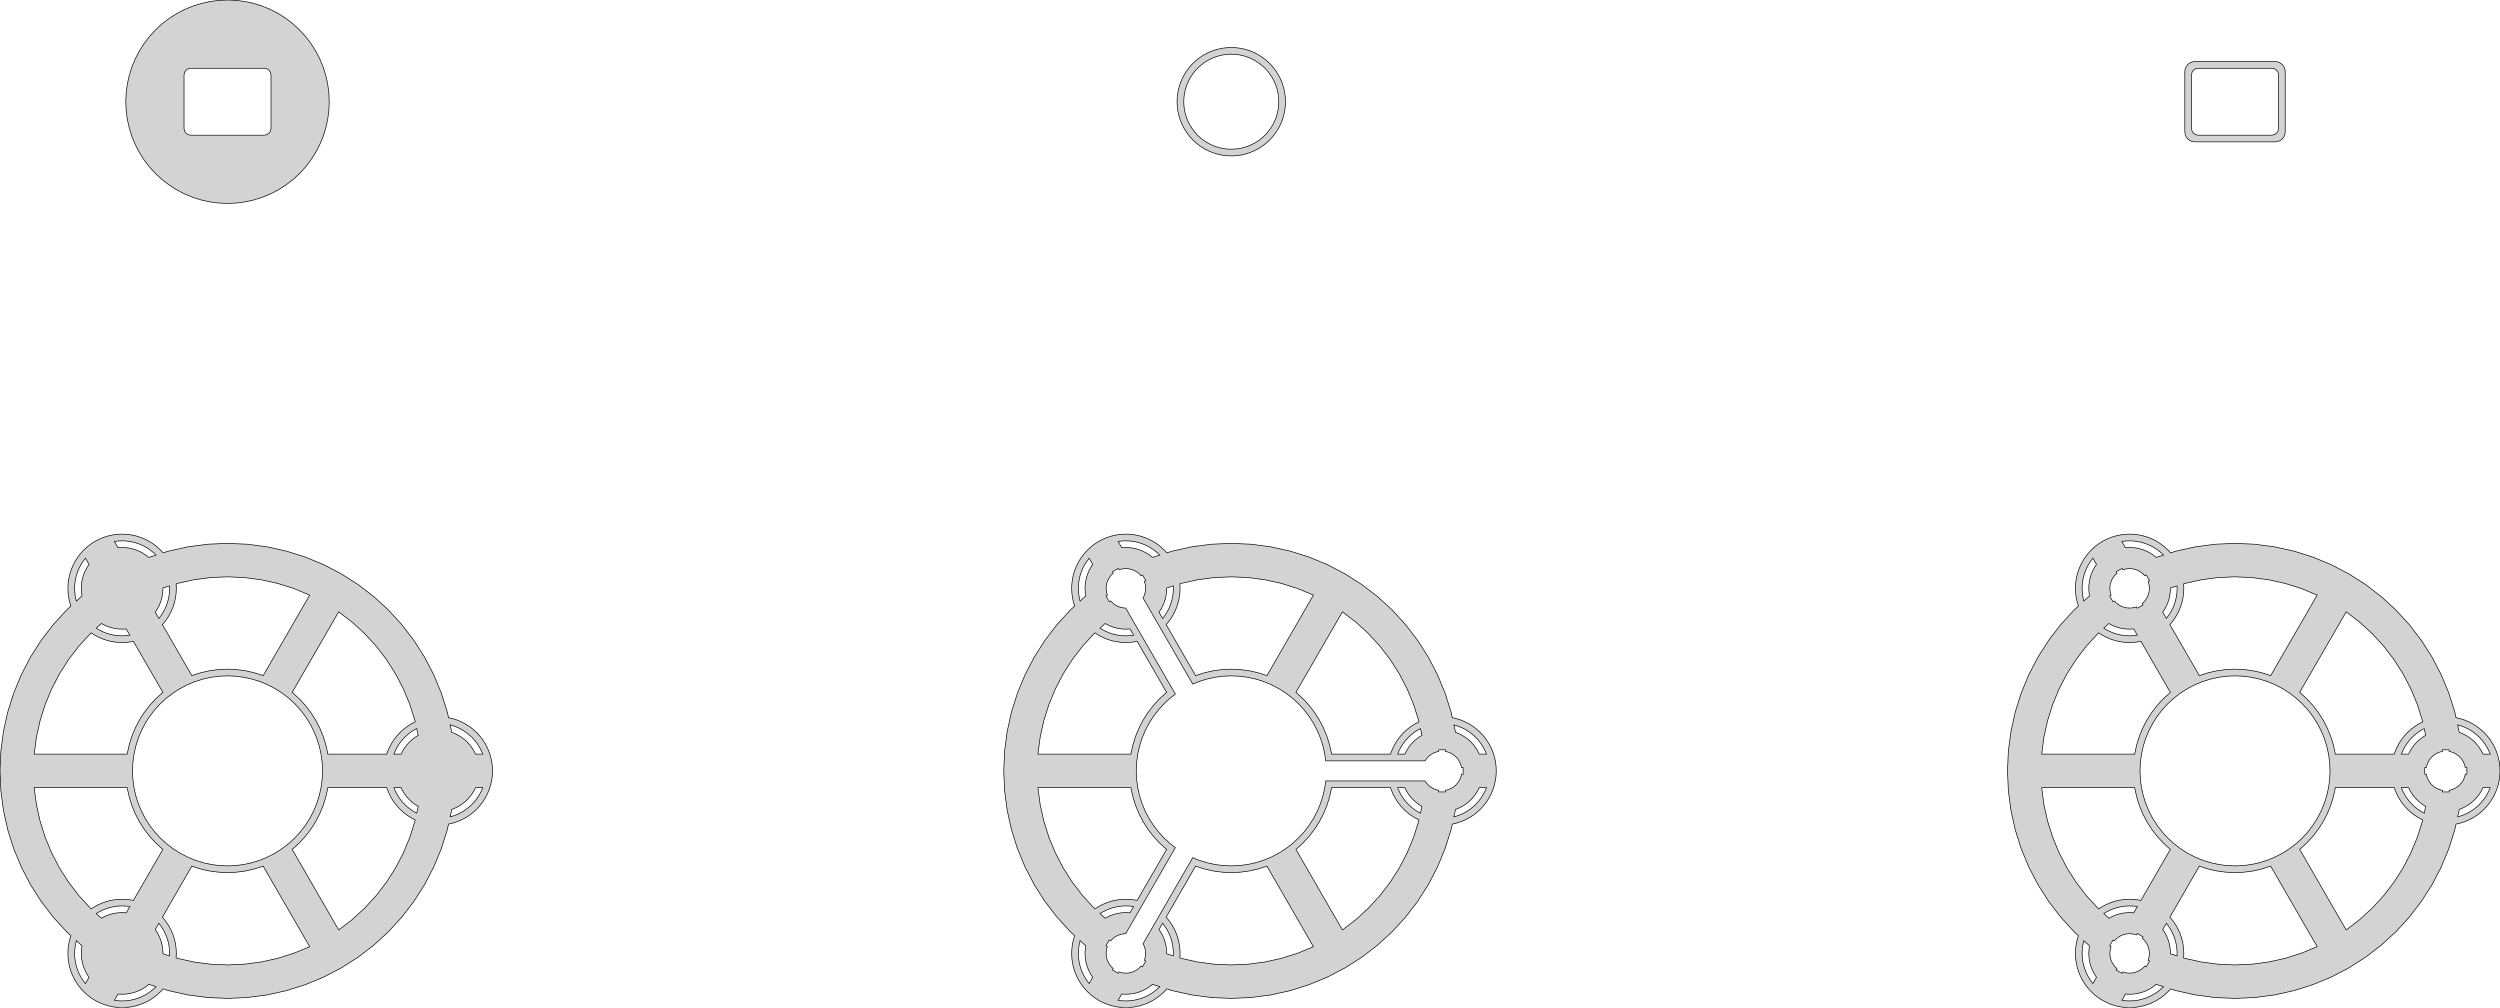 <?xml version="1.0" standalone="no"?>
<!DOCTYPE svg PUBLIC "-//W3C//DTD SVG 1.1//EN" "http://www.w3.org/Graphics/SVG/1.1/DTD/svg11.dtd">
<svg width="1868" height="753" viewBox="-920 -576 1868 753" xmlns="http://www.w3.org/2000/svg" version="1.1">
<title>OpenSCAD Model</title>
<path d="
M -743.376,-424.289 L -736.803,-425.155 L -730.33,-426.59 L -724.006,-428.583 L -717.881,-431.121 L -712,-434.182
 L -706.408,-437.744 L -701.148,-441.781 L -696.26,-446.26 L -691.781,-451.148 L -687.744,-456.408 L -684.182,-462
 L -681.121,-467.881 L -678.583,-474.006 L -676.59,-480.33 L -675.155,-486.803 L -674.289,-493.376 L -674,-500
 L -674.289,-506.624 L -675.155,-513.197 L -676.59,-519.67 L -678.583,-525.994 L -681.121,-532.119 L -684.182,-538
 L -687.744,-543.592 L -691.781,-548.852 L -696.26,-553.74 L -701.148,-558.219 L -706.408,-562.256 L -712,-565.818
 L -717.881,-568.879 L -724.006,-571.417 L -730.33,-573.41 L -736.803,-574.845 L -743.376,-575.711 L -750,-576
 L -756.624,-575.711 L -763.197,-574.845 L -769.67,-573.41 L -775.994,-571.417 L -782.119,-568.879 L -788,-565.818
 L -793.592,-562.256 L -798.852,-558.219 L -803.74,-553.74 L -808.219,-548.852 L -812.256,-543.592 L -815.818,-538
 L -818.879,-532.119 L -821.417,-525.994 L -823.41,-519.67 L -824.845,-513.197 L -825.711,-506.624 L -826,-500
 L -825.711,-493.376 L -824.845,-486.803 L -823.41,-480.33 L -821.417,-474.006 L -818.879,-467.881 L -815.818,-462
 L -812.256,-456.408 L -808.219,-451.148 L -803.74,-446.26 L -798.852,-441.781 L -793.592,-437.744 L -788,-434.182
 L -782.119,-431.121 L -775.994,-428.583 L -769.67,-426.59 L -763.197,-425.155 L -756.624,-424.289 L -750,-424
 z
M -777.5,-475 L -779.413,-475.381 L -781.036,-476.464 L -782.119,-478.087 L -782.5,-480 L -782.5,-520
 L -782.119,-521.913 L -781.036,-523.536 L -779.413,-524.619 L -777.5,-525 L -722.5,-525 L -720.587,-524.619
 L -718.964,-523.536 L -717.881,-521.913 L -717.5,-520 L -717.5,-480 L -717.881,-478.087 L -718.964,-476.464
 L -720.587,-475.381 L -722.5,-475 z
M 3.53,-459.654 L 7.033,-460.115 L 10.482,-460.88 L 13.852,-461.942 L 17.116,-463.295 L 20.25,-464.926
 L 23.23,-466.824 L 26.033,-468.975 L 28.638,-471.362 L 31.025,-473.967 L 33.176,-476.77 L 35.074,-479.75
 L 36.706,-482.884 L 38.057,-486.148 L 39.12,-489.518 L 39.885,-492.967 L 40.346,-496.47 L 40.5,-500
 L 40.346,-503.53 L 39.885,-507.033 L 39.12,-510.482 L 38.057,-513.852 L 36.706,-517.116 L 35.074,-520.25
 L 33.176,-523.23 L 31.025,-526.033 L 28.638,-528.638 L 26.033,-531.025 L 23.23,-533.176 L 20.25,-535.074
 L 17.116,-536.705 L 13.852,-538.058 L 10.482,-539.12 L 7.033,-539.885 L 3.53,-540.346 L 0,-540.5
 L -3.53,-540.346 L -7.033,-539.885 L -10.482,-539.12 L -13.852,-538.058 L -17.116,-536.705 L -20.25,-535.074
 L -23.23,-533.176 L -26.033,-531.025 L -28.638,-528.638 L -31.025,-526.033 L -33.176,-523.23 L -35.074,-520.25
 L -36.706,-517.116 L -38.057,-513.852 L -39.12,-510.482 L -39.885,-507.033 L -40.346,-503.53 L -40.5,-500
 L -40.346,-496.47 L -39.885,-492.967 L -39.12,-489.518 L -38.057,-486.148 L -36.706,-482.884 L -35.074,-479.75
 L -33.176,-476.77 L -31.025,-473.967 L -28.638,-471.362 L -26.033,-468.975 L -23.23,-466.824 L -20.25,-464.926
 L -17.116,-463.295 L -13.852,-461.942 L -10.482,-460.88 L -7.033,-460.115 L -3.53,-459.654 L 0,-459.5
 z
M -3.094,-464.635 L -6.165,-465.039 L -9.188,-465.71 L -12.142,-466.641 L -15.003,-467.826 L -17.75,-469.256
 L -20.362,-470.92 L -22.819,-472.805 L -25.102,-474.898 L -27.195,-477.181 L -29.08,-479.638 L -30.744,-482.25
 L -32.174,-484.997 L -33.359,-487.858 L -34.29,-490.812 L -34.961,-493.835 L -35.365,-496.906 L -35.5,-500
 L -35.365,-503.094 L -34.961,-506.165 L -34.29,-509.188 L -33.359,-512.142 L -32.174,-515.003 L -30.744,-517.75
 L -29.08,-520.362 L -27.195,-522.819 L -25.102,-525.102 L -22.819,-527.195 L -20.362,-529.08 L -17.75,-530.744
 L -15.003,-532.174 L -12.142,-533.359 L -9.188,-534.29 L -6.165,-534.961 L -3.094,-535.365 L 0,-535.5
 L 3.094,-535.365 L 6.165,-534.961 L 9.188,-534.29 L 12.142,-533.359 L 15.003,-532.174 L 17.75,-530.744
 L 20.362,-529.08 L 22.819,-527.195 L 25.102,-525.102 L 27.195,-522.819 L 29.08,-520.362 L 30.744,-517.75
 L 32.174,-515.003 L 33.359,-512.142 L 34.29,-509.188 L 34.961,-506.165 L 35.365,-503.094 L 35.5,-500
 L 35.365,-496.906 L 34.961,-493.835 L 34.29,-490.812 L 33.359,-487.858 L 32.174,-484.997 L 30.744,-482.25
 L 29.08,-479.638 L 27.195,-477.181 L 25.102,-474.898 L 22.819,-472.805 L 20.362,-470.92 L 17.75,-469.256
 L 15.003,-467.826 L 12.142,-466.641 L 9.188,-465.71 L 6.165,-465.039 L 3.094,-464.635 L 0,-464.5
 z
M 781.941,-470.256 L 783.75,-471.005 L 785.303,-472.197 L 786.495,-473.75 L 787.244,-475.559 L 787.5,-477.5
 L 787.5,-522.5 L 787.244,-524.441 L 786.495,-526.25 L 785.303,-527.803 L 783.75,-528.995 L 781.941,-529.744
 L 780,-530 L 720,-530 L 718.059,-529.744 L 716.25,-528.995 L 714.697,-527.803 L 713.505,-526.25
 L 712.756,-524.441 L 712.5,-522.5 L 712.5,-477.5 L 712.756,-475.559 L 713.505,-473.75 L 714.697,-472.197
 L 716.25,-471.005 L 718.059,-470.256 L 720,-470 L 780,-470 z
M 722.5,-475 L 720.587,-475.381 L 718.964,-476.464 L 717.881,-478.087 L 717.5,-480 L 717.5,-520
 L 717.881,-521.913 L 718.964,-523.536 L 720.587,-524.619 L 722.5,-525 L 777.5,-525 L 779.413,-524.619
 L 781.036,-523.536 L 782.119,-521.913 L 782.5,-520 L 782.5,-480 L 782.119,-478.087 L 781.036,-476.464
 L 779.413,-475.381 L 777.5,-475 z
M -825.22,176.745 L -821.717,176.284 L -818.268,175.519 L -814.898,174.457 L -811.634,173.104 L -808.5,171.473
 L -805.52,169.575 L -802.717,167.424 L -800.112,165.037 L -798.152,162.898 L -793.999,164.207 L -779.52,167.417
 L -764.816,169.353 L -750,170 L -735.184,169.353 L -720.48,167.417 L -706.001,164.207 L -691.857,159.748
 L -678.155,154.072 L -665,147.224 L -652.492,139.256 L -640.726,130.228 L -629.792,120.208 L -619.772,109.274
 L -610.744,97.508 L -602.776,85 L -595.928,71.845 L -590.252,58.143 L -585.793,43.999 L -584.85,39.748
 L -582.018,39.12 L -578.648,38.057 L -575.384,36.706 L -572.25,35.074 L -569.27,33.176 L -566.467,31.025
 L -563.862,28.638 L -561.475,26.033 L -559.324,23.23 L -557.426,20.25 L -555.795,17.116 L -554.442,13.852
 L -553.38,10.482 L -552.615,7.033 L -552.154,3.53 L -552,-0 L -552.154,-3.53 L -552.615,-7.033
 L -553.38,-10.482 L -554.442,-13.852 L -555.795,-17.116 L -557.426,-20.25 L -559.324,-23.23 L -561.475,-26.033
 L -563.862,-28.638 L -566.467,-31.025 L -569.27,-33.176 L -572.25,-35.074 L -575.384,-36.706 L -578.648,-38.057
 L -582.018,-39.12 L -584.85,-39.748 L -585.793,-43.999 L -590.252,-58.143 L -595.928,-71.845 L -602.776,-85
 L -610.744,-97.508 L -619.772,-109.274 L -629.792,-120.208 L -640.726,-130.228 L -652.492,-139.256 L -665,-147.224
 L -678.155,-154.072 L -691.857,-159.748 L -706.001,-164.207 L -720.48,-167.417 L -735.184,-169.353 L -750,-170
 L -764.816,-169.353 L -779.52,-167.417 L -793.999,-164.207 L -798.152,-162.898 L -800.112,-165.037 L -802.717,-167.424
 L -805.52,-169.575 L -808.5,-171.473 L -811.634,-173.104 L -814.898,-174.457 L -818.268,-175.519 L -821.717,-176.284
 L -825.22,-176.745 L -828.75,-176.899 L -832.28,-176.745 L -835.783,-176.284 L -839.232,-175.519 L -842.602,-174.457
 L -845.866,-173.104 L -849,-171.473 L -851.98,-169.575 L -854.783,-167.424 L -857.388,-165.037 L -859.775,-162.432
 L -861.926,-159.629 L -863.824,-156.649 L -865.455,-153.515 L -866.808,-150.251 L -867.87,-146.881 L -868.635,-143.432
 L -869.096,-139.929 L -869.25,-136.399 L -869.096,-132.869 L -868.635,-129.366 L -867.87,-125.917 L -866.998,-123.15
 L -870.208,-120.208 L -880.228,-109.274 L -889.256,-97.508 L -897.224,-85 L -904.072,-71.845 L -909.748,-58.143
 L -914.207,-43.999 L -917.417,-29.52 L -919.353,-14.816 L -920,-0 L -919.353,14.816 L -917.417,29.52
 L -914.207,43.999 L -909.748,58.143 L -904.072,71.845 L -897.224,85 L -889.256,97.508 L -880.228,109.274
 L -870.208,120.208 L -866.998,123.15 L -867.87,125.917 L -868.635,129.366 L -869.096,132.869 L -869.25,136.399
 L -869.096,139.929 L -868.635,143.432 L -867.87,146.881 L -866.808,150.251 L -865.455,153.515 L -863.824,156.649
 L -861.926,159.629 L -859.775,162.432 L -857.388,165.037 L -854.783,167.424 L -851.98,169.575 L -849,171.473
 L -845.866,173.104 L -842.602,174.457 L -839.232,175.519 L -835.783,176.284 L -832.28,176.745 L -828.75,176.899
 z
M -809.145,-159.763 L -811.256,-161.383 L -813.5,-162.813 L -815.86,-164.041 L -818.318,-165.06 L -820.856,-165.86
 L -823.454,-166.436 L -826.092,-166.783 L -828.75,-166.899 L -831.408,-166.783 L -831.827,-166.728 L -834.53,-171.41
 L -831.844,-171.764 L -828.75,-171.899 L -825.656,-171.764 L -822.585,-171.36 L -819.562,-170.689 L -816.608,-169.758
 L -813.747,-168.573 L -811,-167.143 L -808.388,-165.479 L -805.931,-163.594 L -803.648,-161.501 L -803.409,-161.241
 L -808.143,-159.748 L -808.821,-159.467 z
M -863.04,-127.211 L -863.711,-130.234 L -864.115,-133.305 L -864.25,-136.399 L -864.115,-139.493 L -863.711,-142.564
 L -863.04,-145.587 L -862.109,-148.541 L -860.924,-151.402 L -859.494,-154.149 L -857.83,-156.761 L -856.181,-158.91
 L -853.477,-154.228 L -853.734,-153.893 L -855.164,-151.649 L -856.392,-149.289 L -857.411,-146.831 L -858.211,-144.293
 L -858.787,-141.695 L -859.134,-139.057 L -859.25,-136.399 L -859.134,-133.741 L -858.787,-131.103 L -858.692,-130.674
 L -859.274,-130.228 L -862.934,-126.874 z
M -724.006,-71.417 L -730.33,-73.41 L -736.803,-74.845 L -743.376,-75.711 L -750,-76 L -756.624,-75.711
 L -763.197,-74.845 L -769.67,-73.41 L -775.994,-71.417 L -776.643,-71.147 L -798.683,-109.321 L -797.725,-110.366
 L -795.574,-113.169 L -793.676,-116.149 L -792.045,-119.283 L -790.692,-122.547 L -789.63,-125.917 L -788.865,-129.366
 L -788.404,-132.869 L -788.25,-136.399 L -788.398,-139.785 L -787.529,-140.059 L -775.179,-142.797 L -762.638,-144.448
 L -750,-145 L -737.362,-144.448 L -724.821,-142.797 L -712.471,-140.059 L -700.407,-136.255 L -688.72,-131.415
 L -688.598,-131.351 L -723.357,-71.147 z
M -804.023,-118.57 L -803.766,-118.905 L -802.336,-121.149 L -801.108,-123.509 L -800.089,-125.967 L -799.289,-128.505
 L -798.713,-131.103 L -798.366,-133.741 L -798.25,-136.399 L -798.262,-136.675 L -793.33,-138.23 L -793.25,-136.399
 L -793.385,-133.305 L -793.789,-130.234 L -794.46,-127.211 L -795.391,-124.257 L -796.576,-121.396 L -798.006,-118.649
 L -799.67,-116.037 L -801.319,-113.888 z
M -675.063,-12.5 L -675.155,-13.197 L -676.59,-19.67 L -678.583,-25.994 L -681.121,-32.119 L -684.182,-38
 L -687.744,-43.592 L -691.781,-48.852 L -696.26,-53.74 L -701.148,-58.219 L -701.706,-58.648 L -666.948,-118.851
 L -666.831,-118.777 L -656.796,-111.076 L -647.47,-102.53 L -638.924,-93.204 L -631.223,-83.169 L -624.426,-72.5
 L -618.585,-61.28 L -613.745,-49.593 L -609.941,-37.529 L -609.744,-36.639 L -612.75,-35.074 L -615.73,-33.176
 L -618.533,-31.025 L -621.138,-28.638 L -623.525,-26.033 L -625.676,-23.23 L -627.574,-20.25 L -629.205,-17.116
 L -630.558,-13.852 L -630.984,-12.5 z
M -831.844,-101.034 L -834.915,-101.438 L -837.938,-102.109 L -840.892,-103.04 L -843.753,-104.225 L -846.5,-105.655
 L -848.046,-106.64 L -844.233,-110.134 L -844,-109.985 L -841.64,-108.757 L -839.182,-107.738 L -836.644,-106.938
 L -834.046,-106.362 L -831.408,-106.015 L -828.75,-105.899 L -826.092,-106.015 L -825.673,-106.07 L -822.97,-101.388
 L -825.656,-101.034 L -828.75,-100.899 z
M -894.454,-12.5 L -894.448,-12.638 L -892.797,-25.179 L -890.059,-37.529 L -886.255,-49.593 L -881.415,-61.28
 L -875.574,-72.5 L -868.777,-83.169 L -861.076,-93.204 L -852.53,-102.53 L -851.859,-103.146 L -849,-101.325
 L -845.866,-99.694 L -842.602,-98.341 L -839.232,-97.279 L -835.783,-96.514 L -832.28,-96.053 L -828.75,-95.899
 L -825.22,-96.053 L -821.717,-96.514 L -820.333,-96.821 L -798.294,-58.648 L -798.852,-58.219 L -803.74,-53.74
 L -808.219,-48.852 L -812.256,-43.592 L -815.818,-38 L -818.879,-32.119 L -821.417,-25.994 L -823.41,-19.67
 L -824.845,-13.197 L -824.937,-12.5 z
M -756.188,70.73 L -762.329,69.921 L -768.376,68.581 L -774.283,66.718 L -780.006,64.348 L -785.5,61.488
 L -790.724,58.16 L -795.638,54.389 L -800.205,50.205 L -804.389,45.638 L -808.16,40.724 L -811.488,35.5
 L -814.348,30.006 L -816.718,24.283 L -818.581,18.376 L -819.921,12.329 L -820.73,6.188 L -821,-0
 L -820.73,-6.188 L -819.921,-12.329 L -818.581,-18.376 L -816.718,-24.283 L -814.348,-30.006 L -811.488,-35.5
 L -808.16,-40.724 L -804.389,-45.638 L -800.205,-50.205 L -795.638,-54.389 L -790.724,-58.16 L -785.5,-61.488
 L -780.006,-64.348 L -774.283,-66.718 L -768.376,-68.581 L -762.329,-69.921 L -756.188,-70.73 L -750,-71
 L -743.812,-70.73 L -737.671,-69.921 L -731.624,-68.581 L -725.717,-66.718 L -719.994,-64.348 L -714.5,-61.488
 L -709.276,-58.16 L -704.362,-54.389 L -699.795,-50.205 L -695.611,-45.638 L -691.84,-40.724 L -688.512,-35.5
 L -685.652,-30.006 L -683.282,-24.283 L -681.419,-18.376 L -680.079,-12.329 L -679.27,-6.188 L -679,-0
 L -679.27,6.188 L -680.079,12.329 L -681.419,18.376 L -683.282,24.283 L -685.652,30.006 L -688.512,35.5
 L -691.84,40.724 L -695.611,45.638 L -699.795,50.205 L -704.362,54.389 L -709.276,58.16 L -714.5,61.488
 L -719.994,64.348 L -725.717,66.718 L -731.624,68.581 L -737.671,69.921 L -743.812,70.73 L -750,71
 z
M -564.696,-12.5 L -564.858,-12.89 L -566.086,-15.25 L -567.516,-17.494 L -569.136,-19.605 L -570.933,-21.567
 L -572.895,-23.364 L -575.006,-24.984 L -577.25,-26.414 L -579.61,-27.642 L -582.068,-28.661 L -582.487,-28.793
 L -582.583,-29.52 L -583.657,-34.367 L -583.312,-34.29 L -580.358,-33.359 L -577.497,-32.174 L -574.75,-30.744
 L -572.138,-29.08 L -569.681,-27.195 L -567.398,-25.102 L -565.305,-22.819 L -563.42,-20.362 L -561.756,-17.75
 L -560.326,-15.003 L -559.289,-12.5 z
M -625.711,-12.5 L -624.674,-15.003 L -623.244,-17.75 L -621.58,-20.362 L -619.695,-22.819 L -617.602,-25.102
 L -615.319,-27.195 L -612.862,-29.08 L -610.25,-30.744 L -608.624,-31.59 L -607.505,-26.541 L -607.75,-26.414
 L -609.994,-24.984 L -612.105,-23.364 L -614.067,-21.567 L -615.864,-19.605 L -617.484,-17.494 L -618.914,-15.25
 L -620.142,-12.89 L -620.304,-12.5 z
M -852.53,102.53 L -861.076,93.204 L -868.777,83.169 L -875.574,72.5 L -881.415,61.28 L -886.255,49.593
 L -890.059,37.529 L -892.797,25.179 L -894.448,12.638 L -894.454,12.5 L -824.937,12.5 L -824.845,13.197
 L -823.41,19.67 L -821.417,25.994 L -818.879,32.119 L -815.818,38 L -812.256,43.592 L -808.219,48.852
 L -803.74,53.74 L -798.852,58.219 L -798.294,58.648 L -820.333,96.821 L -821.717,96.514 L -825.22,96.053
 L -828.75,95.899 L -832.28,96.053 L -835.783,96.514 L -839.232,97.279 L -842.602,98.341 L -845.866,99.694
 L -849,101.325 L -851.859,103.146 z
M -610.25,30.744 L -612.862,29.08 L -615.319,27.195 L -617.602,25.102 L -619.695,22.819 L -621.58,20.362
 L -623.244,17.75 L -624.674,15.003 L -625.711,12.5 L -620.304,12.5 L -620.142,12.89 L -618.914,15.25
 L -617.484,17.494 L -615.864,19.605 L -614.067,21.567 L -612.105,23.364 L -609.994,24.984 L -607.75,26.414
 L -607.505,26.541 L -608.624,31.59 z
M -582.583,29.52 L -582.487,28.793 L -582.068,28.661 L -579.61,27.642 L -577.25,26.414 L -575.006,24.984
 L -572.895,23.364 L -570.933,21.567 L -569.136,19.605 L -567.516,17.494 L -566.086,15.25 L -564.858,12.89
 L -564.696,12.5 L -559.289,12.5 L -560.326,15.003 L -561.756,17.75 L -563.42,20.362 L -565.305,22.819
 L -567.398,25.102 L -569.681,27.195 L -572.138,29.08 L -574.75,30.744 L -577.497,32.174 L -580.358,33.359
 L -583.312,34.29 L -583.657,34.367 z
M -701.706,58.648 L -701.148,58.219 L -696.26,53.74 L -691.781,48.852 L -687.744,43.592 L -684.182,38
 L -681.121,32.119 L -678.583,25.994 L -676.59,19.67 L -675.155,13.197 L -675.063,12.5 L -630.984,12.5
 L -630.558,13.852 L -629.205,17.116 L -627.574,20.25 L -625.676,23.23 L -623.525,26.033 L -621.138,28.638
 L -618.533,31.025 L -615.73,33.176 L -612.75,35.074 L -609.744,36.639 L -609.941,37.529 L -613.745,49.593
 L -618.585,61.28 L -624.426,72.5 L -631.223,83.169 L -638.924,93.204 L -647.47,102.53 L -656.796,111.076
 L -666.831,118.777 L -666.948,118.851 z
M -762.638,144.448 L -775.179,142.797 L -787.529,140.059 L -788.398,139.785 L -788.25,136.399 L -788.404,132.869
 L -788.865,129.366 L -789.63,125.917 L -790.692,122.547 L -792.045,119.283 L -793.676,116.149 L -795.574,113.169
 L -797.725,110.366 L -798.683,109.321 L -776.643,71.147 L -775.994,71.417 L -769.67,73.41 L -763.197,74.845
 L -756.624,75.711 L -750,76 L -743.376,75.711 L -736.803,74.845 L -730.33,73.41 L -724.006,71.417
 L -723.357,71.147 L -688.598,131.351 L -688.72,131.415 L -700.407,136.255 L -712.471,140.059 L -724.821,142.797
 L -737.362,144.448 L -750,145 z
M -848.046,106.64 L -846.5,105.655 L -843.753,104.225 L -840.892,103.04 L -837.938,102.109 L -834.915,101.438
 L -831.844,101.034 L -828.75,100.899 L -825.656,101.034 L -822.97,101.388 L -825.673,106.07 L -826.092,106.015
 L -828.75,105.899 L -831.408,106.015 L -834.046,106.362 L -836.644,106.938 L -839.182,107.738 L -841.64,108.757
 L -844,109.985 L -844.233,110.134 z
M -798.262,136.675 L -798.25,136.399 L -798.366,133.741 L -798.713,131.103 L -799.289,128.505 L -800.089,125.967
 L -801.108,123.509 L -802.336,121.149 L -803.766,118.905 L -804.023,118.57 L -801.319,113.888 L -799.67,116.037
 L -798.006,118.649 L -796.576,121.396 L -795.391,124.257 L -794.46,127.211 L -793.789,130.234 L -793.385,133.305
 L -793.25,136.399 L -793.33,138.23 z
M -857.83,156.761 L -859.494,154.149 L -860.924,151.402 L -862.109,148.541 L -863.04,145.587 L -863.711,142.564
 L -864.115,139.493 L -864.25,136.399 L -864.115,133.305 L -863.711,130.234 L -863.04,127.211 L -862.934,126.874
 L -859.274,130.228 L -858.692,130.674 L -858.787,131.103 L -859.134,133.741 L -859.25,136.399 L -859.134,139.057
 L -858.787,141.695 L -858.211,144.293 L -857.411,146.831 L -856.392,149.289 L -855.164,151.649 L -853.734,153.893
 L -853.477,154.228 L -856.181,158.91 z
M -831.844,171.764 L -834.53,171.41 L -831.827,166.728 L -831.408,166.783 L -828.75,166.899 L -826.092,166.783
 L -823.454,166.436 L -820.856,165.86 L -818.318,165.06 L -815.86,164.041 L -813.5,162.813 L -811.256,161.383
 L -809.145,159.763 L -808.821,159.467 L -808.143,159.748 L -803.409,161.241 L -803.648,161.501 L -805.931,163.594
 L -808.388,165.479 L -811,167.143 L -813.747,168.573 L -816.608,169.758 L -819.562,170.689 L -822.585,171.36
 L -825.656,171.764 L -828.75,171.899 z
M 674.78,176.745 L 678.283,176.284 L 681.732,175.519 L 685.102,174.457 L 688.366,173.104 L 691.5,171.473
 L 694.48,169.575 L 697.283,167.424 L 699.888,165.037 L 701.848,162.898 L 706.001,164.207 L 720.48,167.417
 L 735.184,169.353 L 750,170 L 764.816,169.353 L 779.52,167.417 L 793.999,164.207 L 808.143,159.748
 L 821.845,154.072 L 835,147.224 L 847.508,139.256 L 859.274,130.228 L 870.208,120.208 L 880.228,109.274
 L 889.256,97.508 L 897.224,85 L 904.072,71.845 L 909.748,58.143 L 914.207,43.999 L 915.15,39.748
 L 917.982,39.12 L 921.352,38.057 L 924.616,36.706 L 927.75,35.074 L 930.73,33.176 L 933.533,31.025
 L 936.138,28.638 L 938.525,26.033 L 940.676,23.23 L 942.574,20.25 L 944.205,17.116 L 945.558,13.852
 L 946.62,10.482 L 947.385,7.033 L 947.846,3.53 L 948,-0 L 947.846,-3.53 L 947.385,-7.033
 L 946.62,-10.482 L 945.558,-13.852 L 944.205,-17.116 L 942.574,-20.25 L 940.676,-23.23 L 938.525,-26.033
 L 936.138,-28.638 L 933.533,-31.025 L 930.73,-33.176 L 927.75,-35.074 L 924.616,-36.706 L 921.352,-38.057
 L 917.982,-39.12 L 915.15,-39.748 L 914.207,-43.999 L 909.748,-58.143 L 904.072,-71.845 L 897.224,-85
 L 889.256,-97.508 L 880.228,-109.274 L 870.208,-120.208 L 859.274,-130.228 L 847.508,-139.256 L 835,-147.224
 L 821.845,-154.072 L 808.143,-159.748 L 793.999,-164.207 L 779.52,-167.417 L 764.816,-169.353 L 750,-170
 L 735.184,-169.353 L 720.48,-167.417 L 706.001,-164.207 L 701.848,-162.898 L 699.888,-165.037 L 697.283,-167.424
 L 694.48,-169.575 L 691.5,-171.473 L 688.366,-173.104 L 685.102,-174.457 L 681.732,-175.519 L 678.283,-176.284
 L 674.78,-176.745 L 671.25,-176.899 L 667.72,-176.745 L 664.217,-176.284 L 660.768,-175.519 L 657.398,-174.457
 L 654.134,-173.104 L 651,-171.473 L 648.02,-169.575 L 645.217,-167.424 L 642.612,-165.037 L 640.225,-162.432
 L 638.074,-159.629 L 636.176,-156.649 L 634.545,-153.515 L 633.192,-150.251 L 632.13,-146.881 L 631.365,-143.432
 L 630.904,-139.929 L 630.75,-136.399 L 630.904,-132.869 L 631.365,-129.366 L 632.13,-125.917 L 633.002,-123.15
 L 629.792,-120.208 L 619.772,-109.274 L 610.744,-97.508 L 602.776,-85 L 595.928,-71.845 L 590.252,-58.143
 L 585.793,-43.999 L 582.583,-29.52 L 580.647,-14.816 L 580,-0 L 580.647,14.816 L 582.583,29.52
 L 585.793,43.999 L 590.252,58.143 L 595.928,71.845 L 602.776,85 L 610.744,97.508 L 619.772,109.274
 L 629.792,120.208 L 633.002,123.15 L 632.13,125.917 L 631.365,129.366 L 630.904,132.869 L 630.75,136.399
 L 630.904,139.929 L 631.365,143.432 L 632.13,146.881 L 633.192,150.251 L 634.545,153.515 L 636.176,156.649
 L 638.074,159.629 L 640.225,162.432 L 642.612,165.037 L 645.217,167.424 L 648.02,169.575 L 651,171.473
 L 654.134,173.104 L 657.398,174.457 L 660.768,175.519 L 664.217,176.284 L 667.72,176.745 L 671.25,176.899
 z
M 690.855,-159.763 L 688.744,-161.383 L 686.5,-162.813 L 684.14,-164.041 L 681.682,-165.06 L 679.144,-165.86
 L 676.546,-166.436 L 673.908,-166.783 L 671.25,-166.899 L 668.592,-166.783 L 668.173,-166.728 L 665.47,-171.41
 L 668.156,-171.764 L 671.25,-171.899 L 674.344,-171.764 L 677.415,-171.36 L 680.438,-170.689 L 683.392,-169.758
 L 686.253,-168.573 L 689,-167.143 L 691.612,-165.479 L 694.069,-163.594 L 696.352,-161.501 L 696.591,-161.241
 L 691.857,-159.748 L 691.179,-159.467 z
M 636.96,-127.211 L 636.289,-130.234 L 635.885,-133.305 L 635.75,-136.399 L 635.885,-139.493 L 636.289,-142.564
 L 636.96,-145.587 L 637.891,-148.541 L 639.076,-151.402 L 640.506,-154.149 L 642.17,-156.761 L 643.819,-158.91
 L 646.523,-154.228 L 646.266,-153.893 L 644.836,-151.649 L 643.608,-149.289 L 642.589,-146.831 L 641.789,-144.293
 L 641.213,-141.695 L 640.866,-139.057 L 640.75,-136.399 L 640.866,-133.741 L 641.213,-131.103 L 641.308,-130.674
 L 640.726,-130.228 L 637.066,-126.874 z
M 676.342,-122.58 L 675.933,-122.412 L 674.027,-121.913 L 672.071,-121.672 L 670.101,-121.694 L 668.151,-121.978
 L 666.257,-122.52 L 664.451,-123.309 L 662.767,-124.332 L 661.235,-125.571 L 659.914,-126.967 L 658.86,-126.359
 L 656.36,-130.689 L 657.44,-131.312 L 657.114,-132.186 L 656.679,-134.108 L 656.504,-136.07 L 656.591,-138.039
 L 656.941,-139.978 L 657.546,-141.853 L 658.395,-143.631 L 659.473,-145.28 L 660.762,-146.771 L 661.83,-147.715
 L 661.21,-148.789 L 665.54,-151.289 L 666.16,-150.215 L 667.512,-150.667 L 669.447,-151.038 L 671.414,-151.148
 L 673.379,-150.995 L 675.305,-150.581 L 677.159,-149.914 L 678.908,-149.005 L 680.52,-147.872 L 681.966,-146.534
 L 682.56,-145.816 L 683.64,-146.439 L 686.14,-142.109 L 685.086,-141.501 L 685.635,-139.658 L 685.941,-137.712
 L 685.985,-135.742 L 685.766,-133.784 L 685.288,-131.872 L 684.56,-130.042 L 683.593,-128.324 L 682.407,-126.751
 L 681.022,-125.35 L 680.672,-125.08 L 681.29,-124.009 L 676.96,-121.509 z
M 775.994,-71.417 L 769.67,-73.41 L 763.197,-74.845 L 756.624,-75.711 L 750,-76 L 743.376,-75.711
 L 736.803,-74.845 L 730.33,-73.41 L 724.006,-71.417 L 723.357,-71.147 L 701.317,-109.321 L 702.275,-110.366
 L 704.426,-113.169 L 706.324,-116.149 L 707.955,-119.283 L 709.308,-122.547 L 710.37,-125.917 L 711.135,-129.366
 L 711.596,-132.869 L 711.75,-136.399 L 711.602,-139.785 L 712.471,-140.059 L 724.821,-142.797 L 737.362,-144.448
 L 750,-145 L 762.638,-144.448 L 775.179,-142.797 L 787.529,-140.059 L 799.593,-136.255 L 811.28,-131.415
 L 811.402,-131.351 L 776.643,-71.147 z
M 695.977,-118.57 L 696.234,-118.905 L 697.664,-121.149 L 698.892,-123.509 L 699.911,-125.967 L 700.711,-128.505
 L 701.287,-131.103 L 701.634,-133.741 L 701.75,-136.399 L 701.738,-136.675 L 706.67,-138.23 L 706.75,-136.399
 L 706.615,-133.305 L 706.211,-130.234 L 705.54,-127.211 L 704.609,-124.257 L 703.424,-121.396 L 701.994,-118.649
 L 700.33,-116.037 L 698.681,-113.888 z
M 824.937,-12.5 L 824.845,-13.197 L 823.41,-19.67 L 821.417,-25.994 L 818.879,-32.119 L 815.818,-38
 L 812.256,-43.592 L 808.219,-48.852 L 803.74,-53.74 L 798.852,-58.219 L 798.294,-58.648 L 833.052,-118.851
 L 833.169,-118.777 L 843.204,-111.076 L 852.53,-102.53 L 861.076,-93.204 L 868.777,-83.169 L 875.574,-72.5
 L 881.415,-61.28 L 886.255,-49.593 L 890.059,-37.529 L 890.256,-36.639 L 887.25,-35.074 L 884.27,-33.176
 L 881.467,-31.025 L 878.862,-28.638 L 876.475,-26.033 L 874.324,-23.23 L 872.426,-20.25 L 870.795,-17.116
 L 869.442,-13.852 L 869.016,-12.5 z
M 668.156,-101.034 L 665.085,-101.438 L 662.062,-102.109 L 659.108,-103.04 L 656.247,-104.225 L 653.5,-105.655
 L 651.954,-106.64 L 655.767,-110.134 L 656,-109.985 L 658.36,-108.757 L 660.818,-107.738 L 663.356,-106.938
 L 665.954,-106.362 L 668.592,-106.015 L 671.25,-105.899 L 673.908,-106.015 L 674.327,-106.07 L 677.03,-101.388
 L 674.344,-101.034 L 671.25,-100.899 z
M 605.546,-12.5 L 605.552,-12.638 L 607.203,-25.179 L 609.941,-37.529 L 613.745,-49.593 L 618.585,-61.28
 L 624.426,-72.5 L 631.223,-83.169 L 638.924,-93.204 L 647.47,-102.53 L 648.141,-103.146 L 651,-101.325
 L 654.134,-99.694 L 657.398,-98.341 L 660.768,-97.279 L 664.217,-96.514 L 667.72,-96.053 L 671.25,-95.899
 L 674.78,-96.053 L 678.283,-96.514 L 679.667,-96.821 L 701.706,-58.648 L 701.148,-58.219 L 696.26,-53.74
 L 691.781,-48.852 L 687.744,-43.592 L 684.182,-38 L 681.121,-32.119 L 678.583,-25.994 L 676.59,-19.67
 L 675.155,-13.197 L 675.063,-12.5 z
M 743.812,70.73 L 737.671,69.921 L 731.624,68.581 L 725.717,66.718 L 719.994,64.348 L 714.5,61.488
 L 709.276,58.16 L 704.362,54.389 L 699.795,50.205 L 695.611,45.638 L 691.84,40.724 L 688.512,35.5
 L 685.652,30.006 L 683.282,24.283 L 681.419,18.376 L 680.079,12.329 L 679.27,6.188 L 679,-0
 L 679.27,-6.188 L 680.079,-12.329 L 681.419,-18.376 L 683.282,-24.283 L 685.652,-30.006 L 688.512,-35.5
 L 691.84,-40.724 L 695.611,-45.638 L 699.795,-50.205 L 704.362,-54.389 L 709.276,-58.16 L 714.5,-61.488
 L 719.994,-64.348 L 725.717,-66.718 L 731.624,-68.581 L 737.671,-69.921 L 743.812,-70.73 L 750,-71
 L 756.188,-70.73 L 762.329,-69.921 L 768.376,-68.581 L 774.283,-66.718 L 780.006,-64.348 L 785.5,-61.488
 L 790.724,-58.16 L 795.638,-54.389 L 800.205,-50.205 L 804.389,-45.638 L 808.16,-40.724 L 811.488,-35.5
 L 814.348,-30.006 L 816.718,-24.283 L 818.581,-18.376 L 819.921,-12.329 L 820.73,-6.188 L 821,-0
 L 820.73,6.188 L 819.921,12.329 L 818.581,18.376 L 816.718,24.283 L 814.348,30.006 L 811.488,35.5
 L 808.16,40.724 L 804.389,45.638 L 800.205,50.205 L 795.638,54.389 L 790.724,58.16 L 785.5,61.488
 L 780.006,64.348 L 774.283,66.718 L 768.376,68.581 L 762.329,69.921 L 756.188,70.73 L 750,71
 z
M 935.304,-12.5 L 935.142,-12.89 L 933.914,-15.25 L 932.484,-17.494 L 930.864,-19.605 L 929.067,-21.567
 L 927.105,-23.364 L 924.994,-24.984 L 922.75,-26.414 L 920.39,-27.642 L 917.932,-28.661 L 917.513,-28.793
 L 917.417,-29.52 L 916.343,-34.367 L 916.688,-34.29 L 919.642,-33.359 L 922.503,-32.174 L 925.25,-30.744
 L 927.862,-29.08 L 930.319,-27.195 L 932.602,-25.102 L 934.695,-22.819 L 936.58,-20.362 L 938.244,-17.75
 L 939.674,-15.003 L 940.711,-12.5 z
M 874.289,-12.5 L 875.326,-15.003 L 876.756,-17.75 L 878.42,-20.362 L 880.305,-22.819 L 882.398,-25.102
 L 884.681,-27.195 L 887.138,-29.08 L 889.75,-30.744 L 891.376,-31.59 L 892.495,-26.541 L 892.25,-26.414
 L 890.006,-24.984 L 887.895,-23.364 L 885.933,-21.567 L 884.136,-19.605 L 882.516,-17.494 L 881.086,-15.25
 L 879.858,-12.89 L 879.696,-12.5 z
M 905,15.75 L 905,14.533 L 903.13,14.088 L 901.291,13.38 L 899.563,12.433 L 897.977,11.264
 L 896.561,9.894 L 895.339,8.348 L 894.335,6.652 L 893.566,4.838 L 893.046,2.938 L 892.987,2.5
 L 891.75,2.5 L 891.75,-2.5 L 892.987,-2.5 L 893.046,-2.938 L 893.566,-4.838 L 894.335,-6.652
 L 895.339,-8.348 L 896.561,-9.894 L 897.977,-11.264 L 899.563,-12.433 L 901.291,-13.38 L 903.13,-14.088
 L 905,-14.533 L 905,-15.75 L 910,-15.75 L 910,-14.503 L 910.919,-14.348 L 912.801,-13.764
 L 914.589,-12.935 L 916.249,-11.875 L 917.754,-10.603 L 919.076,-9.141 L 920.191,-7.517 L 921.08,-5.758
 L 921.726,-3.897 L 922.01,-2.5 L 923.25,-2.5 L 923.25,2.5 L 922.01,2.5 L 921.726,3.897
 L 921.08,5.758 L 920.191,7.517 L 919.076,9.141 L 917.754,10.603 L 916.249,11.875 L 914.589,12.935
 L 912.801,13.764 L 910.919,14.348 L 910,14.503 L 910,15.75 z
M 647.47,102.53 L 638.924,93.204 L 631.223,83.169 L 624.426,72.5 L 618.585,61.28 L 613.745,49.593
 L 609.941,37.529 L 607.203,25.179 L 605.552,12.638 L 605.546,12.5 L 675.063,12.5 L 675.155,13.197
 L 676.59,19.67 L 678.583,25.994 L 681.121,32.119 L 684.182,38 L 687.744,43.592 L 691.781,48.852
 L 696.26,53.74 L 701.148,58.219 L 701.706,58.648 L 679.667,96.821 L 678.283,96.514 L 674.78,96.053
 L 671.25,95.899 L 667.72,96.053 L 664.217,96.514 L 660.768,97.279 L 657.398,98.341 L 654.134,99.694
 L 651,101.325 L 648.141,103.146 z
M 798.294,58.648 L 798.852,58.219 L 803.74,53.74 L 808.219,48.852 L 812.256,43.592 L 815.818,38
 L 818.879,32.119 L 821.417,25.994 L 823.41,19.67 L 824.845,13.197 L 824.937,12.5 L 869.016,12.5
 L 869.442,13.852 L 870.795,17.116 L 872.426,20.25 L 874.324,23.23 L 876.475,26.033 L 878.862,28.638
 L 881.467,31.025 L 884.27,33.176 L 887.25,35.074 L 890.256,36.639 L 890.059,37.529 L 886.255,49.593
 L 881.415,61.28 L 875.574,72.5 L 868.777,83.169 L 861.076,93.204 L 852.53,102.53 L 843.204,111.076
 L 833.169,118.777 L 833.052,118.851 z
M 917.417,29.52 L 917.513,28.793 L 917.932,28.661 L 920.39,27.642 L 922.75,26.414 L 924.994,24.984
 L 927.105,23.364 L 929.067,21.567 L 930.864,19.605 L 932.484,17.494 L 933.914,15.25 L 935.142,12.89
 L 935.304,12.5 L 940.711,12.5 L 939.674,15.003 L 938.244,17.75 L 936.58,20.362 L 934.695,22.819
 L 932.602,25.102 L 930.319,27.195 L 927.862,29.08 L 925.25,30.744 L 922.503,32.174 L 919.642,33.359
 L 916.688,34.29 L 916.343,34.367 z
M 889.75,30.744 L 887.138,29.08 L 884.681,27.195 L 882.398,25.102 L 880.305,22.819 L 878.42,20.362
 L 876.756,17.75 L 875.326,15.003 L 874.289,12.5 L 879.696,12.5 L 879.858,12.89 L 881.086,15.25
 L 882.516,17.494 L 884.136,19.605 L 885.933,21.567 L 887.895,23.364 L 890.006,24.984 L 892.25,26.414
 L 892.495,26.541 L 891.376,31.59 z
M 737.362,144.448 L 724.821,142.797 L 712.471,140.059 L 711.602,139.785 L 711.75,136.399 L 711.596,132.869
 L 711.135,129.366 L 710.37,125.917 L 709.308,122.547 L 707.955,119.283 L 706.324,116.149 L 704.426,113.169
 L 702.275,110.366 L 701.317,109.321 L 723.357,71.147 L 724.006,71.417 L 730.33,73.41 L 736.803,74.845
 L 743.376,75.711 L 750,76 L 756.624,75.711 L 763.197,74.845 L 769.67,73.41 L 775.994,71.417
 L 776.643,71.147 L 811.402,131.351 L 811.28,131.415 L 799.593,136.255 L 787.529,140.059 L 775.179,142.797
 L 762.638,144.448 L 750,145 z
M 651.954,106.64 L 653.5,105.655 L 656.247,104.225 L 659.108,103.04 L 662.062,102.109 L 665.085,101.438
 L 668.156,101.034 L 671.25,100.899 L 674.344,101.034 L 677.03,101.388 L 674.327,106.07 L 673.908,106.015
 L 671.25,105.899 L 668.592,106.015 L 665.954,106.362 L 663.356,106.938 L 660.818,107.738 L 658.36,108.757
 L 656,109.985 L 655.767,110.134 z
M 701.738,136.675 L 701.75,136.399 L 701.634,133.741 L 701.287,131.103 L 700.711,128.505 L 699.911,125.967
 L 698.892,123.509 L 697.664,121.149 L 696.234,118.905 L 695.977,118.57 L 698.681,113.888 L 700.33,116.037
 L 701.994,118.649 L 703.424,121.396 L 704.609,124.257 L 705.54,127.211 L 706.211,130.234 L 706.615,133.305
 L 706.75,136.399 L 706.67,138.23 z
M 661.21,148.789 L 661.83,147.715 L 660.762,146.771 L 659.473,145.28 L 658.395,143.631 L 657.546,141.853
 L 656.941,139.978 L 656.591,138.039 L 656.504,136.07 L 656.679,134.108 L 657.114,132.186 L 657.44,131.312
 L 656.36,130.689 L 658.86,126.359 L 659.914,126.967 L 661.235,125.571 L 662.767,124.332 L 664.451,123.309
 L 666.257,122.52 L 668.151,121.978 L 670.101,121.694 L 672.071,121.672 L 674.027,121.913 L 675.933,122.412
 L 676.342,122.58 L 676.96,121.509 L 681.29,124.009 L 680.672,125.08 L 681.022,125.35 L 682.407,126.751
 L 683.593,128.324 L 684.56,130.042 L 685.288,131.872 L 685.766,133.784 L 685.985,135.742 L 685.941,137.712
 L 685.635,139.658 L 685.086,141.501 L 686.14,142.109 L 683.64,146.439 L 682.56,145.816 L 681.966,146.534
 L 680.52,147.872 L 678.908,149.005 L 677.159,149.914 L 675.305,150.581 L 673.379,150.995 L 671.414,151.148
 L 669.447,151.038 L 667.512,150.667 L 666.16,150.215 L 665.54,151.289 z
M 642.17,156.761 L 640.506,154.149 L 639.076,151.402 L 637.891,148.541 L 636.96,145.587 L 636.289,142.564
 L 635.885,139.493 L 635.75,136.399 L 635.885,133.305 L 636.289,130.234 L 636.96,127.211 L 637.066,126.874
 L 640.726,130.228 L 641.308,130.674 L 641.213,131.103 L 640.866,133.741 L 640.75,136.399 L 640.866,139.057
 L 641.213,141.695 L 641.789,144.293 L 642.589,146.831 L 643.608,149.289 L 644.836,151.649 L 646.266,153.893
 L 646.523,154.228 L 643.819,158.91 z
M 668.156,171.764 L 665.47,171.41 L 668.173,166.728 L 668.592,166.783 L 671.25,166.899 L 673.908,166.783
 L 676.546,166.436 L 679.144,165.86 L 681.682,165.06 L 684.14,164.041 L 686.5,162.813 L 688.744,161.383
 L 690.855,159.763 L 691.179,159.467 L 691.857,159.748 L 696.591,161.241 L 696.352,161.501 L 694.069,163.594
 L 691.612,165.479 L 689,167.143 L 686.253,168.573 L 683.392,169.758 L 680.438,170.689 L 677.415,171.36
 L 674.344,171.764 L 671.25,171.899 z
M -75.22,176.745 L -71.717,176.284 L -68.268,175.519 L -64.898,174.457 L -61.634,173.104 L -58.5,171.473
 L -55.52,169.575 L -52.717,167.424 L -50.112,165.037 L -48.152,162.898 L -43.999,164.207 L -29.52,167.417
 L -14.816,169.353 L 0,170 L 14.816,169.353 L 29.52,167.417 L 43.999,164.207 L 58.143,159.748
 L 71.845,154.072 L 85,147.224 L 97.508,139.256 L 109.274,130.228 L 120.208,120.208 L 130.228,109.274
 L 139.256,97.508 L 147.224,85 L 154.072,71.845 L 159.748,58.143 L 164.207,43.999 L 165.15,39.748
 L 167.982,39.12 L 171.352,38.057 L 174.616,36.706 L 177.75,35.074 L 180.73,33.176 L 183.533,31.025
 L 186.138,28.638 L 188.525,26.033 L 190.676,23.23 L 192.574,20.25 L 194.205,17.116 L 195.558,13.852
 L 196.62,10.482 L 197.385,7.033 L 197.846,3.53 L 198,-0 L 197.846,-3.53 L 197.385,-7.033
 L 196.62,-10.482 L 195.558,-13.852 L 194.205,-17.116 L 192.574,-20.25 L 190.676,-23.23 L 188.525,-26.033
 L 186.138,-28.638 L 183.533,-31.025 L 180.73,-33.176 L 177.75,-35.074 L 174.616,-36.706 L 171.352,-38.057
 L 167.982,-39.12 L 165.15,-39.748 L 164.207,-43.999 L 159.748,-58.143 L 154.072,-71.845 L 147.224,-85
 L 139.256,-97.508 L 130.228,-109.274 L 120.208,-120.208 L 109.274,-130.228 L 97.508,-139.256 L 85,-147.224
 L 71.845,-154.072 L 58.143,-159.748 L 43.999,-164.207 L 29.52,-167.417 L 14.816,-169.353 L 0,-170
 L -14.816,-169.353 L -29.52,-167.417 L -43.999,-164.207 L -48.152,-162.898 L -50.112,-165.037 L -52.717,-167.424
 L -55.52,-169.575 L -58.5,-171.473 L -61.634,-173.104 L -64.898,-174.457 L -68.268,-175.519 L -71.717,-176.284
 L -75.22,-176.745 L -78.75,-176.899 L -82.28,-176.745 L -85.783,-176.284 L -89.232,-175.519 L -92.602,-174.457
 L -95.866,-173.104 L -99,-171.473 L -101.98,-169.575 L -104.783,-167.424 L -107.388,-165.037 L -109.775,-162.432
 L -111.926,-159.629 L -113.824,-156.649 L -115.455,-153.515 L -116.808,-150.251 L -117.87,-146.881 L -118.635,-143.432
 L -119.096,-139.929 L -119.25,-136.399 L -119.096,-132.869 L -118.635,-129.366 L -117.87,-125.917 L -116.998,-123.15
 L -120.208,-120.208 L -130.228,-109.274 L -139.256,-97.508 L -147.224,-85 L -154.072,-71.845 L -159.748,-58.143
 L -164.207,-43.999 L -167.417,-29.52 L -169.353,-14.816 L -170,-0 L -169.353,14.816 L -167.417,29.52
 L -164.207,43.999 L -159.748,58.143 L -154.072,71.845 L -147.224,85 L -139.256,97.508 L -130.228,109.274
 L -120.208,120.208 L -116.998,123.15 L -117.87,125.917 L -118.635,129.366 L -119.096,132.869 L -119.25,136.399
 L -119.096,139.929 L -118.635,143.432 L -117.87,146.881 L -116.808,150.251 L -115.455,153.515 L -113.824,156.649
 L -111.926,159.629 L -109.775,162.432 L -107.388,165.037 L -104.783,167.424 L -101.98,169.575 L -99,171.473
 L -95.866,173.104 L -92.602,174.457 L -89.232,175.519 L -85.783,176.284 L -82.28,176.745 L -78.75,176.899
 z
M -59.145,-159.763 L -61.256,-161.383 L -63.5,-162.813 L -65.86,-164.041 L -68.318,-165.06 L -70.856,-165.86
 L -73.454,-166.436 L -76.092,-166.783 L -78.75,-166.899 L -81.408,-166.783 L -81.827,-166.728 L -84.53,-171.41
 L -81.844,-171.764 L -78.75,-171.899 L -75.656,-171.764 L -72.585,-171.36 L -69.562,-170.689 L -66.608,-169.758
 L -63.747,-168.573 L -61,-167.143 L -58.388,-165.479 L -55.931,-163.594 L -53.648,-161.501 L -53.409,-161.241
 L -58.143,-159.748 L -58.822,-159.467 z
M -113.04,-127.211 L -113.711,-130.234 L -114.115,-133.305 L -114.25,-136.399 L -114.115,-139.493 L -113.711,-142.564
 L -113.04,-145.587 L -112.109,-148.541 L -110.924,-151.402 L -109.494,-154.149 L -107.83,-156.761 L -106.181,-158.91
 L -103.477,-154.228 L -103.734,-153.893 L -105.164,-151.649 L -106.392,-149.289 L -107.411,-146.831 L -108.211,-144.293
 L -108.787,-141.695 L -109.134,-139.057 L -109.25,-136.399 L -109.134,-133.741 L -108.787,-131.103 L -108.692,-130.674
 L -109.274,-130.228 L -112.934,-126.874 z
M -88.79,148.789 L -88.17,147.715 L -89.238,146.771 L -90.527,145.28 L -91.605,143.631 L -92.454,141.853
 L -93.059,139.978 L -93.409,138.039 L -93.496,136.07 L -93.321,134.108 L -92.885,132.186 L -92.56,131.312
 L -93.64,130.689 L -91.14,126.359 L -90.086,126.967 L -88.765,125.571 L -87.233,124.332 L -85.549,123.309
 L -83.743,122.52 L -81.849,121.978 L -79.899,121.694 L -78.914,121.683 L -41.774,57.354 L -45.638,54.389
 L -50.205,50.205 L -54.389,45.638 L -58.16,40.724 L -61.488,35.5 L -64.348,30.006 L -66.718,24.283
 L -68.581,18.376 L -69.921,12.329 L -70.73,6.188 L -71,-0 L -70.73,-6.188 L -69.921,-12.329
 L -68.581,-18.376 L -66.718,-24.283 L -64.348,-30.006 L -61.488,-35.5 L -58.16,-40.724 L -54.389,-45.638
 L -50.205,-50.205 L -45.638,-54.389 L -41.774,-57.354 L -78.914,-121.683 L -79.899,-121.694 L -81.849,-121.978
 L -83.743,-122.52 L -85.549,-123.309 L -87.233,-124.332 L -88.765,-125.571 L -90.086,-126.967 L -91.14,-126.359
 L -93.64,-130.689 L -92.56,-131.312 L -92.885,-132.186 L -93.321,-134.108 L -93.496,-136.07 L -93.409,-138.039
 L -93.059,-139.978 L -92.454,-141.853 L -91.605,-143.631 L -90.527,-145.28 L -89.238,-146.771 L -88.17,-147.715
 L -88.79,-148.789 L -84.46,-151.289 L -83.84,-150.215 L -82.488,-150.667 L -80.553,-151.038 L -78.586,-151.148
 L -76.621,-150.995 L -74.695,-150.581 L -72.841,-149.914 L -71.092,-149.005 L -69.48,-147.872 L -68.034,-146.534
 L -67.44,-145.816 L -66.36,-146.439 L -63.86,-142.109 L -64.914,-141.501 L -64.365,-139.658 L -64.058,-137.712
 L -64.015,-135.742 L -64.234,-133.784 L -64.712,-131.872 L -65.44,-130.042 L -65.924,-129.183 L -28.783,-64.854
 L -24.283,-66.718 L -18.376,-68.581 L -12.329,-69.921 L -6.188,-70.73 L 0,-71 L 6.188,-70.73
 L 12.329,-69.921 L 18.376,-68.581 L 24.283,-66.718 L 30.006,-64.348 L 35.5,-61.488 L 40.724,-58.16
 L 45.638,-54.389 L 50.205,-50.205 L 54.389,-45.638 L 58.16,-40.724 L 61.488,-35.5 L 64.348,-30.006
 L 66.718,-24.283 L 68.581,-18.376 L 69.921,-12.329 L 70.557,-7.5 L 144.837,-7.5 L 145.339,-8.348
 L 146.561,-9.894 L 147.977,-11.264 L 149.563,-12.433 L 151.291,-13.38 L 153.13,-14.088 L 155,-14.533
 L 155,-15.75 L 160,-15.75 L 160,-14.503 L 160.919,-14.348 L 162.801,-13.764 L 164.589,-12.935
 L 166.249,-11.875 L 167.754,-10.603 L 169.076,-9.141 L 170.191,-7.517 L 171.08,-5.758 L 171.726,-3.897
 L 172.01,-2.5 L 173.25,-2.5 L 173.25,2.5 L 172.01,2.5 L 171.726,3.897 L 171.08,5.758
 L 170.191,7.517 L 169.076,9.141 L 167.754,10.603 L 166.249,11.875 L 164.589,12.935 L 162.801,13.764
 L 160.919,14.348 L 160,14.503 L 160,15.75 L 155,15.75 L 155,14.533 L 153.13,14.088
 L 151.291,13.38 L 149.563,12.433 L 147.977,11.264 L 146.561,9.894 L 145.339,8.348 L 144.837,7.5
 L 70.557,7.5 L 69.921,12.329 L 68.581,18.376 L 66.718,24.283 L 64.348,30.006 L 61.488,35.5
 L 58.16,40.724 L 54.389,45.638 L 50.205,50.205 L 45.638,54.389 L 40.724,58.16 L 35.5,61.488
 L 30.006,64.348 L 24.283,66.718 L 18.376,68.581 L 12.329,69.921 L 6.188,70.73 L 0,71
 L -6.188,70.73 L -12.329,69.921 L -18.376,68.581 L -24.283,66.718 L -28.783,64.854 L -65.924,129.183
 L -65.44,130.042 L -64.712,131.872 L -64.234,133.784 L -64.015,135.742 L -64.058,137.712 L -64.365,139.658
 L -64.914,141.501 L -63.86,142.109 L -66.36,146.439 L -67.44,145.816 L -68.034,146.534 L -69.48,147.872
 L -71.092,149.005 L -72.841,149.914 L -74.695,150.581 L -76.621,150.995 L -78.586,151.148 L -80.553,151.038
 L -82.488,150.667 L -83.84,150.215 L -84.46,151.289 z
M 25.994,-71.417 L 19.67,-73.41 L 13.197,-74.845 L 6.624,-75.711 L 0,-76 L -6.624,-75.711
 L -13.197,-74.845 L -19.67,-73.41 L -25.994,-71.417 L -26.643,-71.147 L -48.683,-109.321 L -47.725,-110.366
 L -45.574,-113.169 L -43.676,-116.149 L -42.044,-119.283 L -40.692,-122.547 L -39.63,-125.917 L -38.865,-129.366
 L -38.404,-132.869 L -38.25,-136.399 L -38.398,-139.785 L -37.529,-140.059 L -25.179,-142.797 L -12.638,-144.448
 L 0,-145 L 12.638,-144.448 L 25.179,-142.797 L 37.529,-140.059 L 49.593,-136.255 L 61.28,-131.415
 L 61.402,-131.351 L 26.643,-71.147 z
M -54.023,-118.57 L -53.766,-118.905 L -52.336,-121.149 L -51.108,-123.509 L -50.089,-125.967 L -49.289,-128.505
 L -48.713,-131.103 L -48.366,-133.741 L -48.25,-136.399 L -48.262,-136.675 L -43.33,-138.23 L -43.25,-136.399
 L -43.385,-133.305 L -43.789,-130.234 L -44.46,-127.211 L -45.391,-124.257 L -46.576,-121.396 L -48.006,-118.649
 L -49.67,-116.037 L -51.319,-113.888 z
M 74.937,-12.5 L 74.845,-13.197 L 73.41,-19.67 L 71.417,-25.994 L 68.879,-32.119 L 65.818,-38
 L 62.256,-43.592 L 58.219,-48.852 L 53.74,-53.74 L 48.852,-58.219 L 48.294,-58.648 L 83.052,-118.851
 L 83.169,-118.777 L 93.204,-111.076 L 102.53,-102.53 L 111.076,-93.204 L 118.777,-83.169 L 125.574,-72.5
 L 131.415,-61.28 L 136.255,-49.593 L 140.059,-37.529 L 140.256,-36.639 L 137.25,-35.074 L 134.27,-33.176
 L 131.467,-31.025 L 128.862,-28.638 L 126.475,-26.033 L 124.324,-23.23 L 122.426,-20.25 L 120.795,-17.116
 L 119.442,-13.852 L 119.016,-12.5 z
M -81.844,-101.034 L -84.915,-101.438 L -87.938,-102.109 L -90.892,-103.04 L -93.753,-104.225 L -96.5,-105.655
 L -98.046,-106.64 L -94.233,-110.134 L -94,-109.985 L -91.64,-108.757 L -89.182,-107.738 L -86.644,-106.938
 L -84.046,-106.362 L -81.408,-106.015 L -78.75,-105.899 L -76.092,-106.015 L -75.673,-106.07 L -72.97,-101.388
 L -75.656,-101.034 L -78.75,-100.899 z
M -144.454,-12.5 L -144.448,-12.638 L -142.797,-25.179 L -140.059,-37.529 L -136.255,-49.593 L -131.415,-61.28
 L -125.574,-72.5 L -118.777,-83.169 L -111.076,-93.204 L -102.53,-102.53 L -101.859,-103.146 L -99,-101.325
 L -95.866,-99.694 L -92.602,-98.341 L -89.232,-97.279 L -85.783,-96.514 L -82.28,-96.053 L -78.75,-95.899
 L -75.22,-96.053 L -71.717,-96.514 L -70.333,-96.821 L -48.294,-58.648 L -48.852,-58.219 L -53.74,-53.74
 L -58.219,-48.852 L -62.256,-43.592 L -65.818,-38 L -68.879,-32.119 L -71.417,-25.994 L -73.41,-19.67
 L -74.845,-13.197 L -74.937,-12.5 z
M 185.304,-12.5 L 185.142,-12.89 L 183.914,-15.25 L 182.484,-17.494 L 180.864,-19.605 L 179.067,-21.567
 L 177.105,-23.364 L 174.994,-24.984 L 172.75,-26.414 L 170.39,-27.642 L 167.932,-28.661 L 167.513,-28.793
 L 167.417,-29.52 L 166.343,-34.367 L 166.688,-34.29 L 169.642,-33.359 L 172.503,-32.174 L 175.25,-30.744
 L 177.862,-29.08 L 180.319,-27.195 L 182.602,-25.102 L 184.695,-22.819 L 186.58,-20.362 L 188.244,-17.75
 L 189.674,-15.003 L 190.711,-12.5 z
M 124.289,-12.5 L 125.326,-15.003 L 126.756,-17.75 L 128.42,-20.362 L 130.305,-22.819 L 132.398,-25.102
 L 134.681,-27.195 L 137.138,-29.08 L 139.75,-30.744 L 141.376,-31.59 L 142.495,-26.541 L 142.25,-26.414
 L 140.006,-24.984 L 137.895,-23.364 L 135.933,-21.567 L 134.136,-19.605 L 132.516,-17.494 L 131.086,-15.25
 L 129.858,-12.89 L 129.696,-12.5 z
M 139.75,30.744 L 137.138,29.08 L 134.681,27.195 L 132.398,25.102 L 130.305,22.819 L 128.42,20.362
 L 126.756,17.75 L 125.326,15.003 L 124.289,12.5 L 129.696,12.5 L 129.858,12.89 L 131.086,15.25
 L 132.516,17.494 L 134.136,19.605 L 135.933,21.567 L 137.895,23.364 L 140.006,24.984 L 142.25,26.414
 L 142.495,26.541 L 141.376,31.59 z
M 167.417,29.52 L 167.513,28.793 L 167.932,28.661 L 170.39,27.642 L 172.75,26.414 L 174.994,24.984
 L 177.105,23.364 L 179.067,21.567 L 180.864,19.605 L 182.484,17.494 L 183.914,15.25 L 185.142,12.89
 L 185.304,12.5 L 190.711,12.5 L 189.674,15.003 L 188.244,17.75 L 186.58,20.362 L 184.695,22.819
 L 182.602,25.102 L 180.319,27.195 L 177.862,29.08 L 175.25,30.744 L 172.503,32.174 L 169.642,33.359
 L 166.688,34.29 L 166.343,34.367 z
M 48.294,58.648 L 48.852,58.219 L 53.74,53.74 L 58.219,48.852 L 62.256,43.592 L 65.818,38
 L 68.879,32.119 L 71.417,25.994 L 73.41,19.67 L 74.845,13.197 L 74.937,12.5 L 119.016,12.5
 L 119.442,13.852 L 120.795,17.116 L 122.426,20.25 L 124.324,23.23 L 126.475,26.033 L 128.862,28.638
 L 131.467,31.025 L 134.27,33.176 L 137.25,35.074 L 140.256,36.639 L 140.059,37.529 L 136.255,49.593
 L 131.415,61.28 L 125.574,72.5 L 118.777,83.169 L 111.076,93.204 L 102.53,102.53 L 93.204,111.076
 L 83.169,118.777 L 83.052,118.851 z
M -102.53,102.53 L -111.076,93.204 L -118.777,83.169 L -125.574,72.5 L -131.415,61.28 L -136.255,49.593
 L -140.059,37.529 L -142.797,25.179 L -144.448,12.638 L -144.454,12.5 L -74.937,12.5 L -74.845,13.197
 L -73.41,19.67 L -71.417,25.994 L -68.879,32.119 L -65.818,38 L -62.256,43.592 L -58.219,48.852
 L -53.74,53.74 L -48.852,58.219 L -48.294,58.648 L -70.333,96.821 L -71.717,96.514 L -75.22,96.053
 L -78.75,95.899 L -82.28,96.053 L -85.783,96.514 L -89.232,97.279 L -92.602,98.341 L -95.866,99.694
 L -99,101.325 L -101.859,103.146 z
M -12.638,144.448 L -25.179,142.797 L -37.529,140.059 L -38.398,139.785 L -38.25,136.399 L -38.404,132.869
 L -38.865,129.366 L -39.63,125.917 L -40.692,122.547 L -42.044,119.283 L -43.676,116.149 L -45.574,113.169
 L -47.725,110.366 L -48.683,109.321 L -26.643,71.147 L -25.994,71.417 L -19.67,73.41 L -13.197,74.845
 L -6.624,75.711 L 0,76 L 6.624,75.711 L 13.197,74.845 L 19.67,73.41 L 25.994,71.417
 L 26.643,71.147 L 61.402,131.351 L 61.28,131.415 L 49.593,136.255 L 37.529,140.059 L 25.179,142.797
 L 12.638,144.448 L 0,145 z
M -98.046,106.64 L -96.5,105.655 L -93.753,104.225 L -90.892,103.04 L -87.938,102.109 L -84.915,101.438
 L -81.844,101.034 L -78.75,100.899 L -75.656,101.034 L -72.97,101.388 L -75.673,106.07 L -76.092,106.015
 L -78.75,105.899 L -81.408,106.015 L -84.046,106.362 L -86.644,106.938 L -89.182,107.738 L -91.64,108.757
 L -94,109.985 L -94.233,110.134 z
M -48.262,136.675 L -48.25,136.399 L -48.366,133.741 L -48.713,131.103 L -49.289,128.505 L -50.089,125.967
 L -51.108,123.509 L -52.336,121.149 L -53.766,118.905 L -54.023,118.57 L -51.319,113.888 L -49.67,116.037
 L -48.006,118.649 L -46.576,121.396 L -45.391,124.257 L -44.46,127.211 L -43.789,130.234 L -43.385,133.305
 L -43.25,136.399 L -43.33,138.23 z
M -107.83,156.761 L -109.494,154.149 L -110.924,151.402 L -112.109,148.541 L -113.04,145.587 L -113.711,142.564
 L -114.115,139.493 L -114.25,136.399 L -114.115,133.305 L -113.711,130.234 L -113.04,127.211 L -112.934,126.874
 L -109.274,130.228 L -108.692,130.674 L -108.787,131.103 L -109.134,133.741 L -109.25,136.399 L -109.134,139.057
 L -108.787,141.695 L -108.211,144.293 L -107.411,146.831 L -106.392,149.289 L -105.164,151.649 L -103.734,153.893
 L -103.477,154.228 L -106.181,158.91 z
M -81.844,171.764 L -84.53,171.41 L -81.827,166.728 L -81.408,166.783 L -78.75,166.899 L -76.092,166.783
 L -73.454,166.436 L -70.856,165.86 L -68.318,165.06 L -65.86,164.041 L -63.5,162.813 L -61.256,161.383
 L -59.145,159.763 L -58.822,159.467 L -58.143,159.748 L -53.409,161.241 L -53.648,161.501 L -55.931,163.594
 L -58.388,165.479 L -61,167.143 L -63.747,168.573 L -66.608,169.758 L -69.562,170.689 L -72.585,171.36
 L -75.656,171.764 L -78.75,171.899 z
" stroke="black" fill="lightgray" stroke-width="0.5"/></svg>
